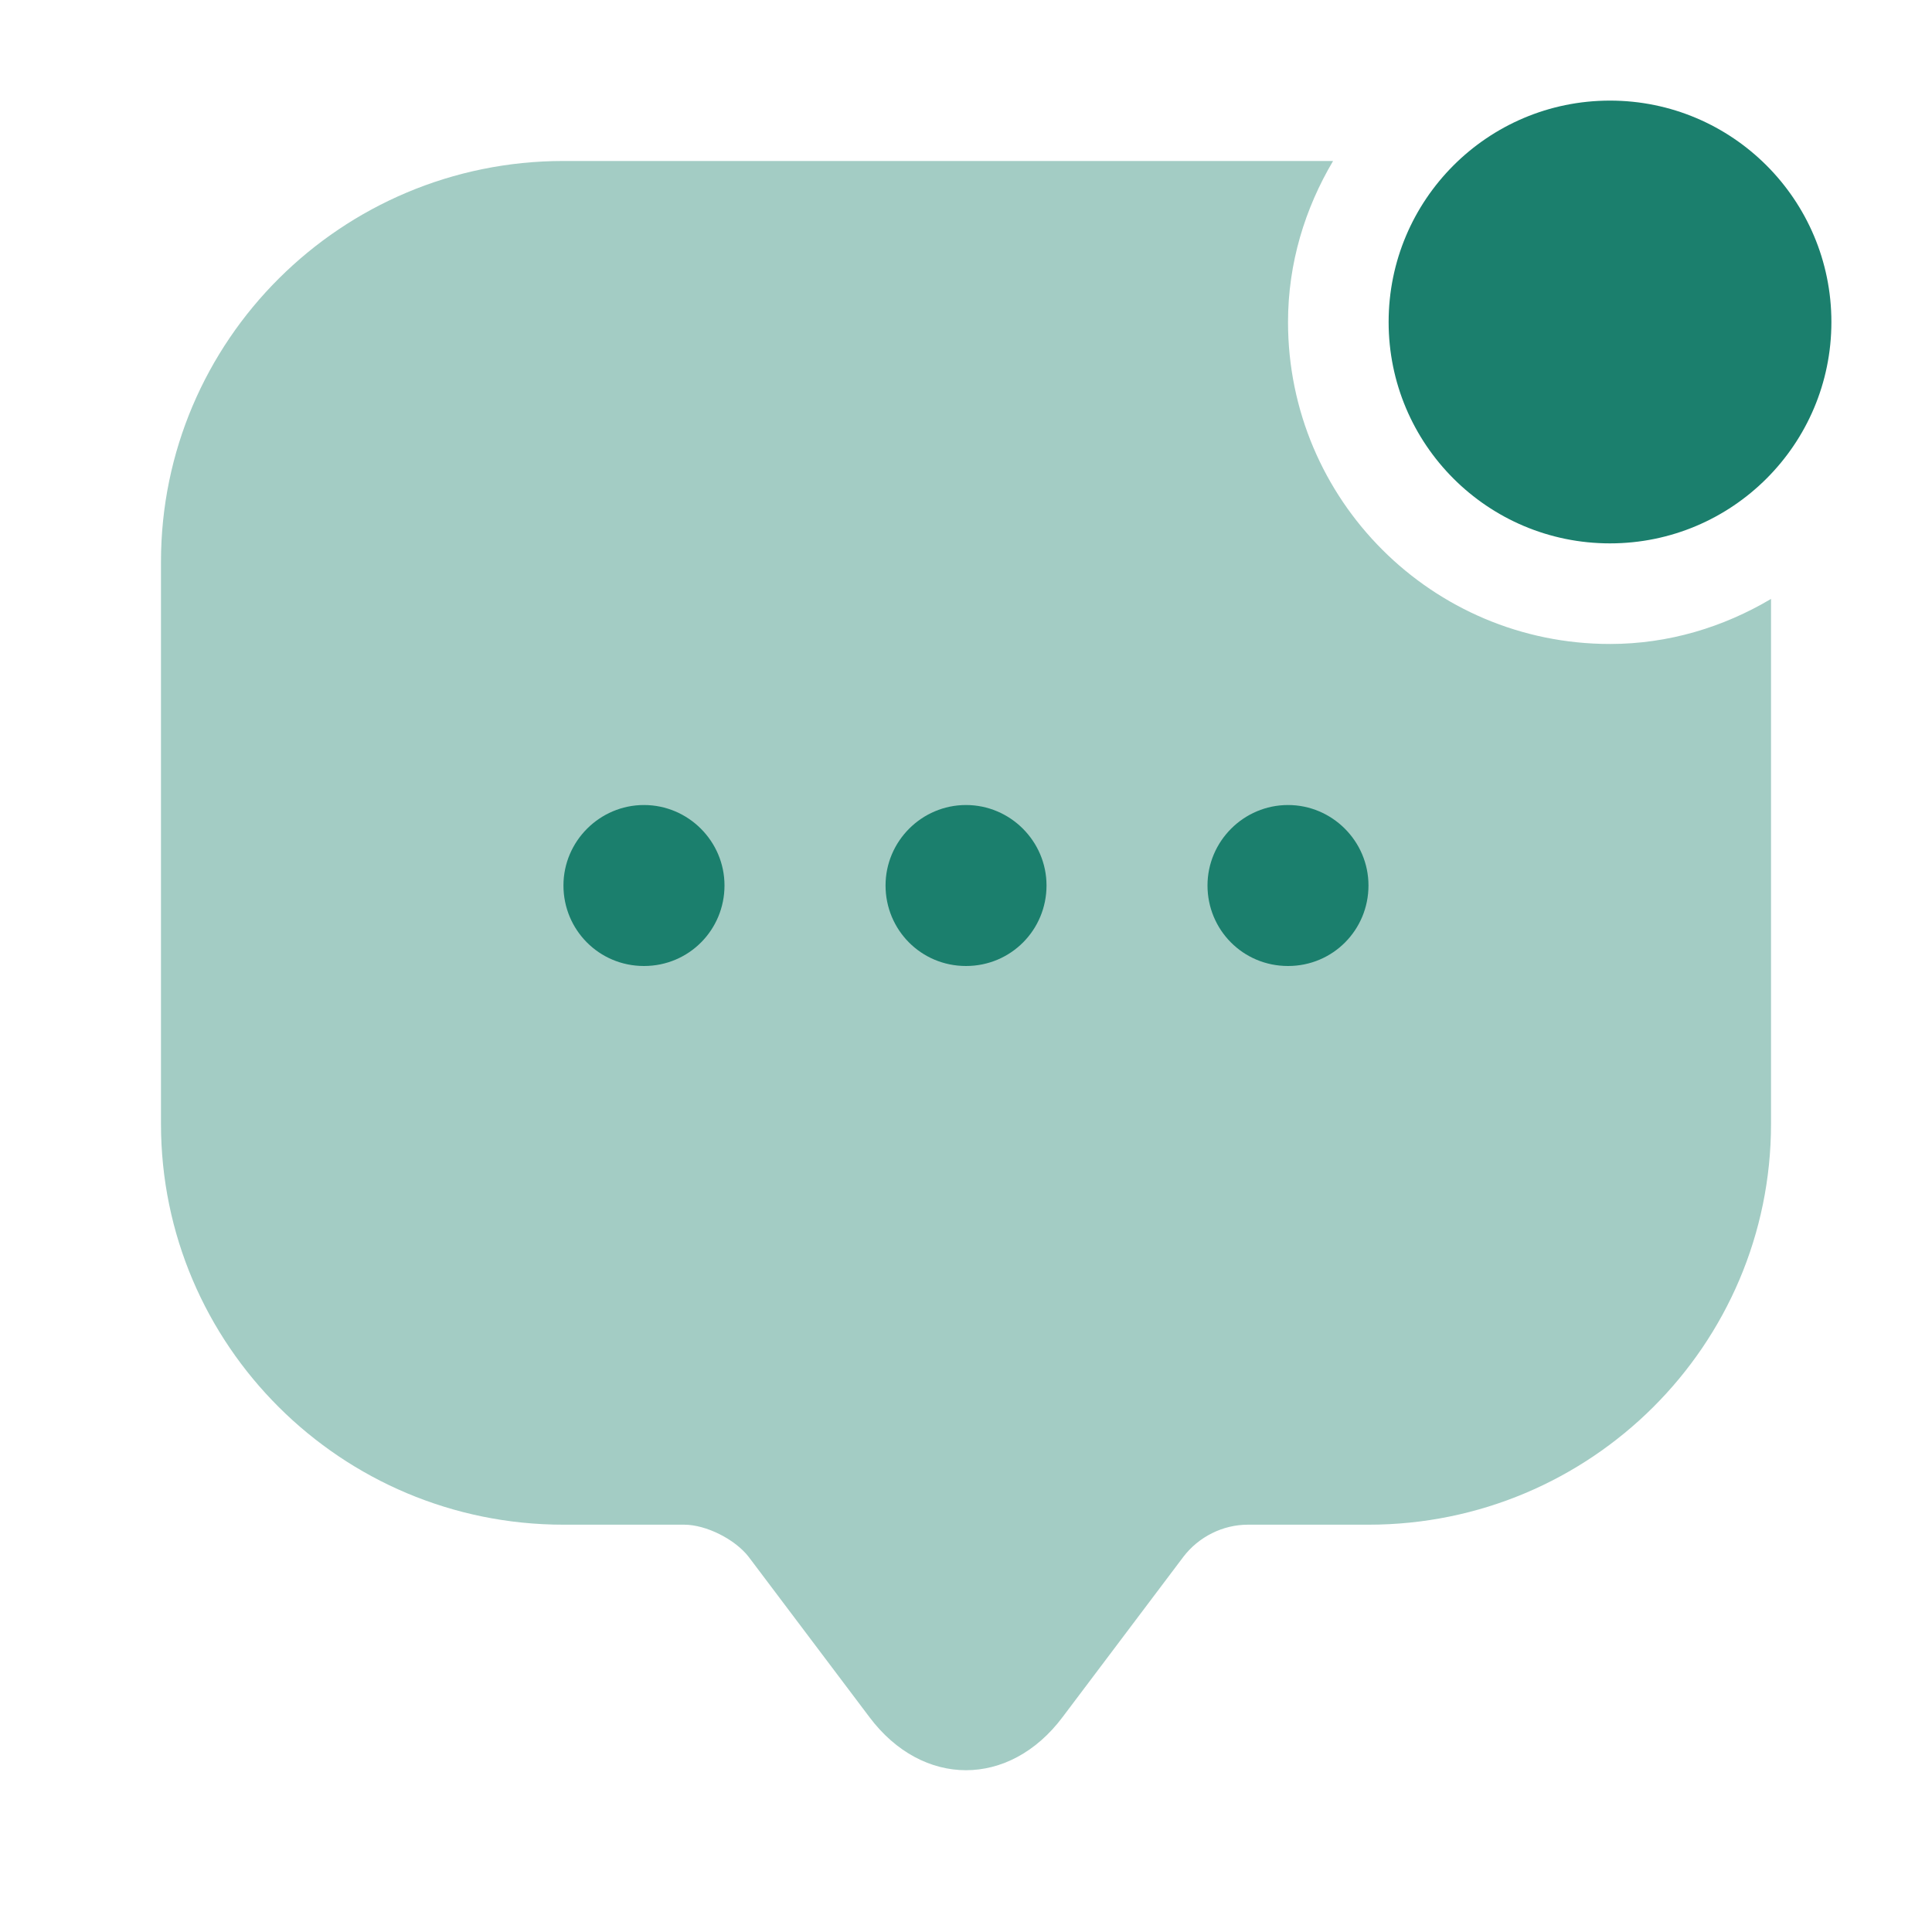 <svg width="28" height="28" viewBox="0 0 28 28" fill="none" xmlns="http://www.w3.org/2000/svg">
<path d="M23.333 7.875C25.105 7.875 26.542 6.439 26.542 4.667C26.542 2.895 25.105 1.458 23.333 1.458C21.561 1.458 20.125 2.895 20.125 4.667C20.125 6.439 21.561 7.875 23.333 7.875Z" fill="#1B7F6D"/>
<path opacity="0.4" d="M23.334 9.333C20.755 9.333 18.667 7.245 18.667 4.667C18.667 3.815 18.912 3.022 19.32 2.333H8.167C4.947 2.333 2.333 4.935 2.333 8.143V15.12V16.287C2.333 19.495 4.947 22.097 8.167 22.097H9.917C10.232 22.097 10.652 22.307 10.85 22.563L12.6 24.885C13.37 25.912 14.63 25.912 15.4 24.885L17.15 22.563C17.372 22.272 17.722 22.097 18.084 22.097H19.834C23.053 22.097 25.667 19.495 25.667 16.287V8.68C24.979 9.088 24.185 9.333 23.334 9.333Z" fill="#1B7F6D"/>
<path d="M14 14C13.347 14 12.834 13.475 12.834 12.833C12.834 12.192 13.358 11.667 14 11.667C14.642 11.667 15.167 12.192 15.167 12.833C15.167 13.475 14.653 14 14 14Z" fill="#1B7F6D"/>
<path d="M18.667 14C18.013 14 17.5 13.475 17.5 12.833C17.5 12.192 18.025 11.667 18.667 11.667C19.308 11.667 19.833 12.192 19.833 12.833C19.833 13.475 19.32 14 18.667 14Z" fill="#1B7F6D"/>
<path d="M9.333 14C8.68 14 8.166 13.475 8.166 12.833C8.166 12.192 8.691 11.667 9.333 11.667C9.975 11.667 10.5 12.192 10.5 12.833C10.5 13.475 9.986 14 9.333 14Z" fill="#1B7F6D"/>
</svg>
